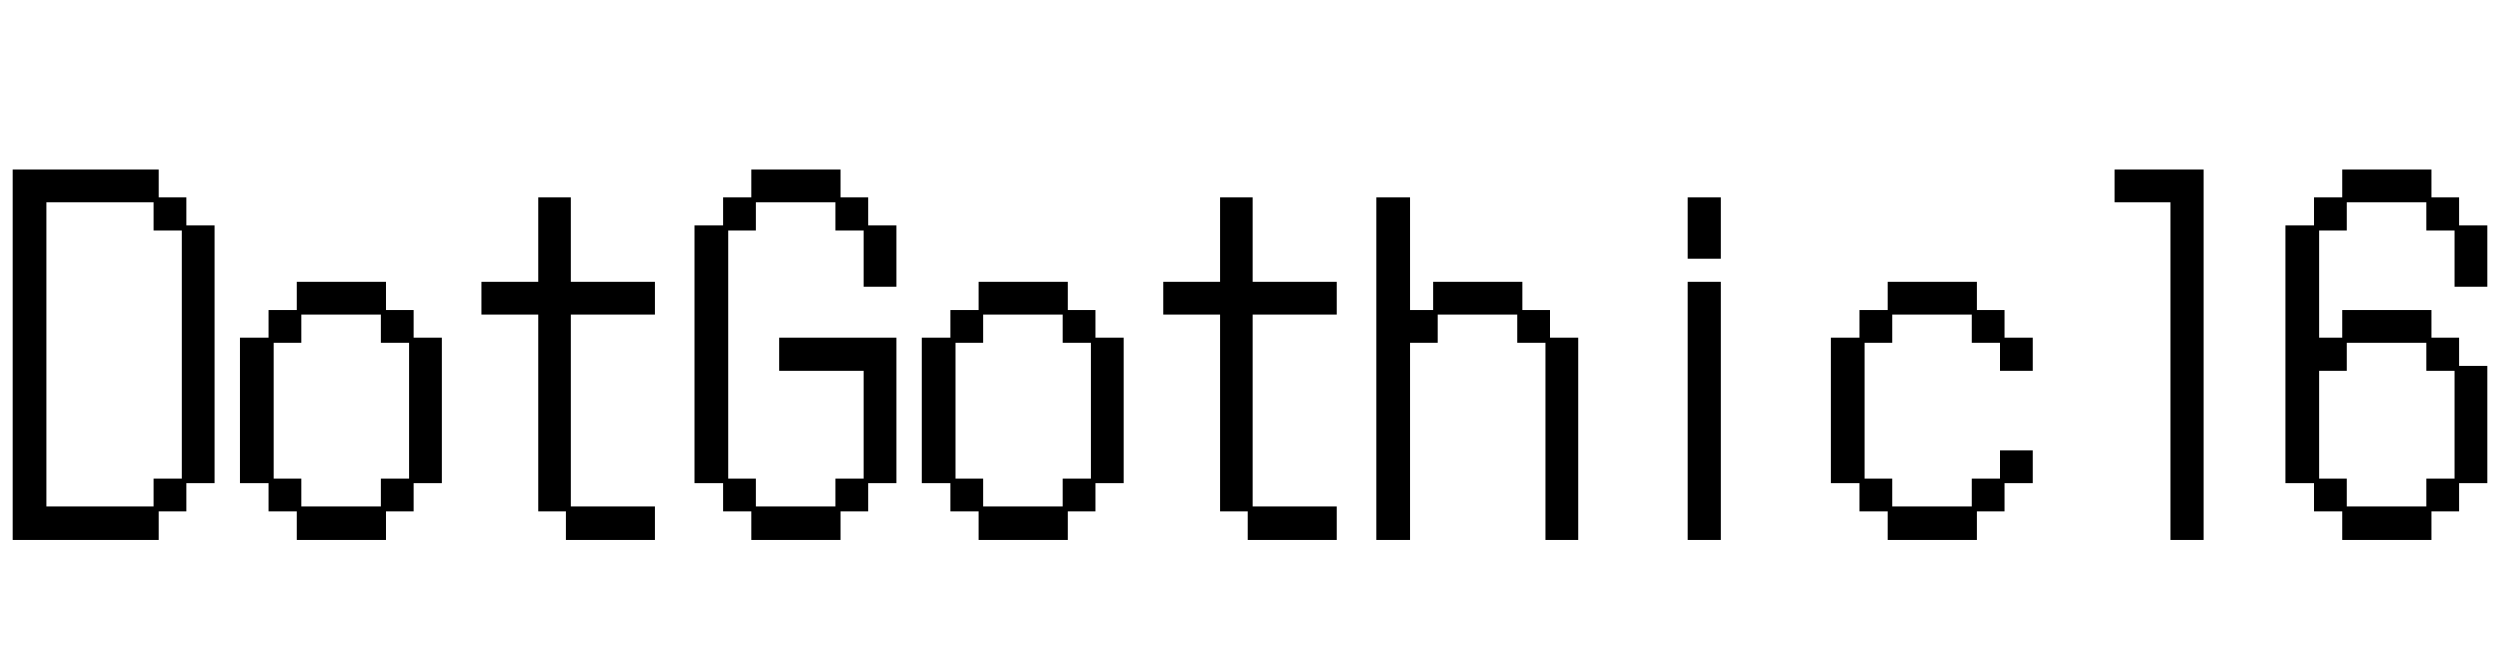 <svg xmlns="http://www.w3.org/2000/svg" xmlns:xlink="http://www.w3.org/1999/xlink" width="132" height="34.752"><path fill="black" d="M0.67 28.51L0.67 8.95L8.38 8.95L8.38 10.42L9.84 10.42L9.84 11.90L11.33 11.90L11.33 25.51L9.84 25.51L9.84 27L8.38 27L8.38 28.51L0.67 28.51ZM2.45 26.74L8.11 26.74L8.11 25.27L9.60 25.27L9.60 12.17L8.11 12.17L8.11 10.68L2.45 10.68L2.45 26.74ZM14.18 27L14.18 25.51L12.67 25.51L12.67 17.83L14.18 17.83L14.18 16.37L15.67 16.37L15.67 14.88L20.38 14.88L20.38 16.37L21.84 16.37L21.84 17.83L23.33 17.83L23.33 25.51L21.84 25.51L21.84 27L20.38 27L20.38 28.51L15.67 28.51L15.67 27L14.18 27ZM14.45 25.27L15.91 25.27L15.91 26.74L20.11 26.74L20.11 25.27L21.60 25.27L21.60 18.10L20.11 18.10L20.11 16.61L15.91 16.61L15.91 18.10L14.45 18.10L14.45 25.27ZM28.42 27L28.42 16.61L25.42 16.61L25.42 14.88L28.42 14.88L28.42 10.42L30.14 10.42L30.14 14.88L34.58 14.88L34.58 16.61L30.14 16.61L30.14 26.74L34.58 26.74L34.58 28.51L29.88 28.51L29.88 27L28.42 27ZM38.18 27L38.18 25.51L36.67 25.51L36.67 11.90L38.18 11.90L38.18 10.42L39.67 10.42L39.67 8.95L44.38 8.95L44.38 10.42L45.84 10.42L45.84 11.90L47.33 11.90L47.33 15.14L45.60 15.14L45.60 12.17L44.11 12.17L44.11 10.68L39.91 10.68L39.91 12.17L38.45 12.17L38.45 25.27L39.91 25.27L39.91 26.74L44.11 26.74L44.11 25.27L45.60 25.27L45.60 19.58L41.14 19.58L41.14 17.83L47.33 17.83L47.33 25.51L45.84 25.51L45.84 27L44.38 27L44.38 28.51L39.67 28.51L39.67 27L38.18 27ZM50.18 27L50.18 25.51L48.67 25.51L48.67 17.83L50.18 17.83L50.18 16.37L51.67 16.37L51.67 14.88L56.38 14.88L56.38 16.37L57.84 16.37L57.84 17.83L59.33 17.83L59.33 25.51L57.84 25.51L57.84 27L56.38 27L56.38 28.51L51.67 28.51L51.67 27L50.18 27ZM50.45 25.27L51.91 25.27L51.91 26.74L56.11 26.74L56.11 25.27L57.60 25.27L57.60 18.10L56.11 18.10L56.11 16.61L51.91 16.61L51.91 18.10L50.45 18.10L50.45 25.27ZM64.42 27L64.42 16.61L61.42 16.61L61.42 14.88L64.42 14.88L64.42 10.42L66.14 10.42L66.14 14.88L70.58 14.88L70.58 16.61L66.14 16.61L66.14 26.74L70.58 26.74L70.58 28.51L65.88 28.51L65.88 27L64.42 27ZM72.67 28.51L72.67 10.42L74.45 10.42L74.45 16.37L75.67 16.37L75.67 14.88L80.38 14.88L80.38 16.37L81.84 16.37L81.84 17.83L83.33 17.83L83.33 28.51L81.60 28.51L81.60 18.10L80.11 18.10L80.11 16.61L75.91 16.61L75.91 18.10L74.45 18.10L74.45 28.51L72.67 28.51ZM89.11 13.66L89.11 10.42L90.86 10.42L90.86 13.66L89.11 13.66ZM89.11 28.51L89.11 14.88L90.86 14.88L90.86 28.51L89.11 28.51ZM98.18 27L98.18 25.51L96.67 25.51L96.67 17.83L98.18 17.83L98.18 16.37L99.67 16.37L99.67 14.88L104.38 14.88L104.38 16.37L105.84 16.37L105.84 17.83L107.33 17.83L107.33 19.58L105.60 19.58L105.60 18.10L104.11 18.10L104.11 16.61L99.91 16.61L99.91 18.10L98.45 18.10L98.45 25.27L99.91 25.27L99.91 26.74L104.11 26.74L104.11 25.27L105.60 25.27L105.60 23.78L107.33 23.78L107.33 25.51L105.84 25.51L105.84 27L104.38 27L104.38 28.51L99.67 28.51L99.67 27L98.18 27ZM114.60 28.51L114.60 10.68L111.65 10.68L111.65 8.95L116.35 8.95L116.35 28.51L114.60 28.51ZM122.18 27L122.18 25.51L120.67 25.51L120.67 11.90L122.18 11.90L122.18 10.42L123.67 10.42L123.67 8.95L128.38 8.95L128.38 10.42L129.84 10.42L129.84 11.90L131.33 11.90L131.33 15.14L129.60 15.14L129.60 12.17L128.11 12.17L128.11 10.68L123.91 10.68L123.91 12.17L122.45 12.17L122.45 17.83L123.67 17.83L123.67 16.37L128.38 16.37L128.38 17.83L129.84 17.83L129.84 19.32L131.33 19.32L131.33 25.51L129.84 25.51L129.84 27L128.38 27L128.38 28.51L123.67 28.51L123.67 27L122.18 27ZM122.45 25.27L123.91 25.27L123.91 26.74L128.11 26.74L128.11 25.27L129.60 25.27L129.60 19.58L128.11 19.58L128.11 18.10L123.91 18.10L123.91 19.58L122.45 19.58L122.45 25.27Z"/></svg>